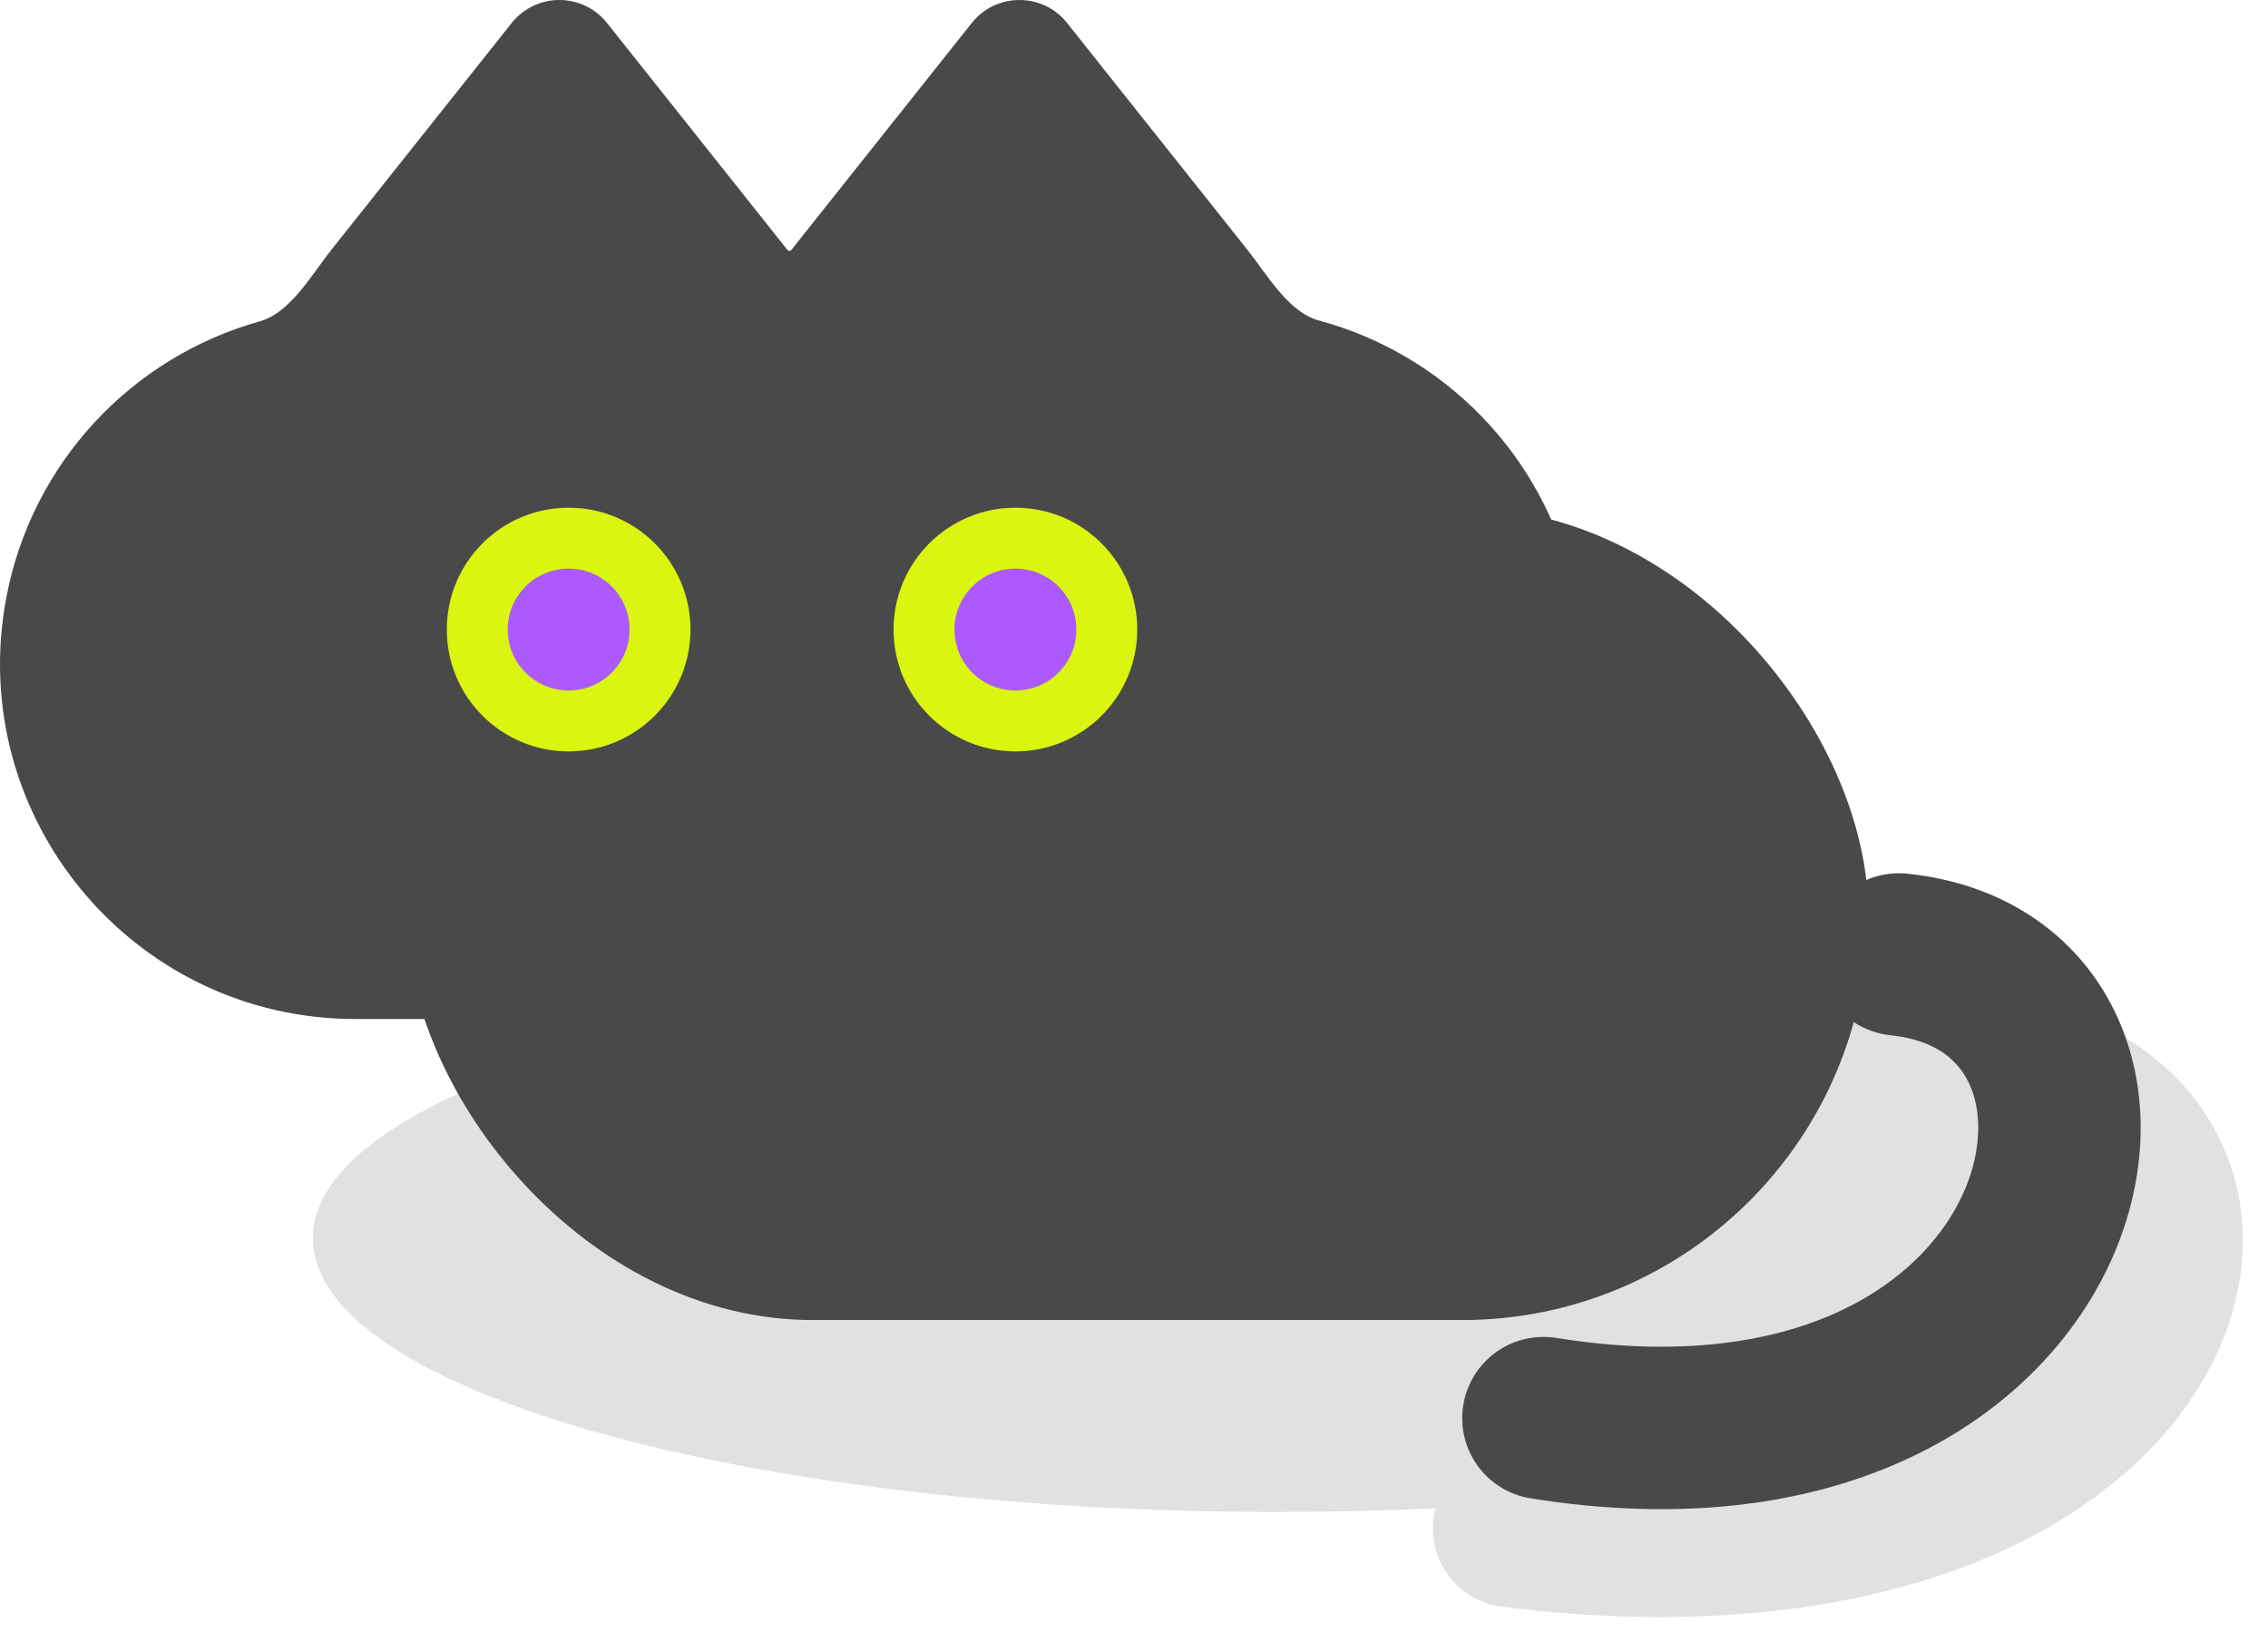 <svg width="87" height="63" viewBox="0 0 87 63" fill="none" xmlns="http://www.w3.org/2000/svg">
<path fill-rule="evenodd" clip-rule="evenodd" d="M72.629 39.42C73.207 38.474 74.284 37.881 75.464 37.977C79.715 38.322 83.144 40.129 84.892 43.213C86.646 46.309 86.287 49.964 84.446 53.045C80.781 59.179 71.409 63.368 57.622 61.636C55.96 61.428 54.782 59.911 54.991 58.249C55.007 58.116 55.032 57.986 55.065 57.86C53.092 57.952 51.066 58 49 58C28.566 58 12 53.299 12 47.5C12 41.701 28.566 37 49 37C57.984 37 66.22 37.909 72.629 39.42Z" fill="black" fill-opacity="0.12"/>
<path fill-rule="evenodd" clip-rule="evenodd" d="M19.627 0.883C20.563 -0.294 22.35 -0.294 23.286 0.883L30.209 9.591C30.245 9.638 30.317 9.638 30.353 9.591L37.276 0.883C38.211 -0.294 39.999 -0.294 40.935 0.883L47.857 9.591C48.611 10.54 49.423 11.979 50.594 12.294C55.378 13.585 59.2 17.427 60.337 22.445C62.269 30.974 55.785 39.09 47.041 39.09H13.637C5.094 39.09 -1.344 31.323 0.241 22.928C1.222 17.733 5.072 13.694 9.965 12.327C11.139 11.998 11.946 10.546 12.704 9.591L19.627 0.883Z" fill="#494949"/>
<rect x="15.58" y="19.476" width="56.09" height="31.161" rx="15.581" fill="#494949"/>
<path d="M72.839 36.614C84.135 37.782 80.074 57.741 59.206 54.4" stroke="#494949" stroke-width="6.232" stroke-linecap="round"/>
<circle cx="21.813" cy="24.15" r="3.506" fill="#AC5AFF" stroke="#DAF50F" stroke-width="2.337"/>
<circle cx="38.951" cy="24.15" r="3.506" fill="#AC5AFF" stroke="#DAF50F" stroke-width="2.337"/>
</svg>
